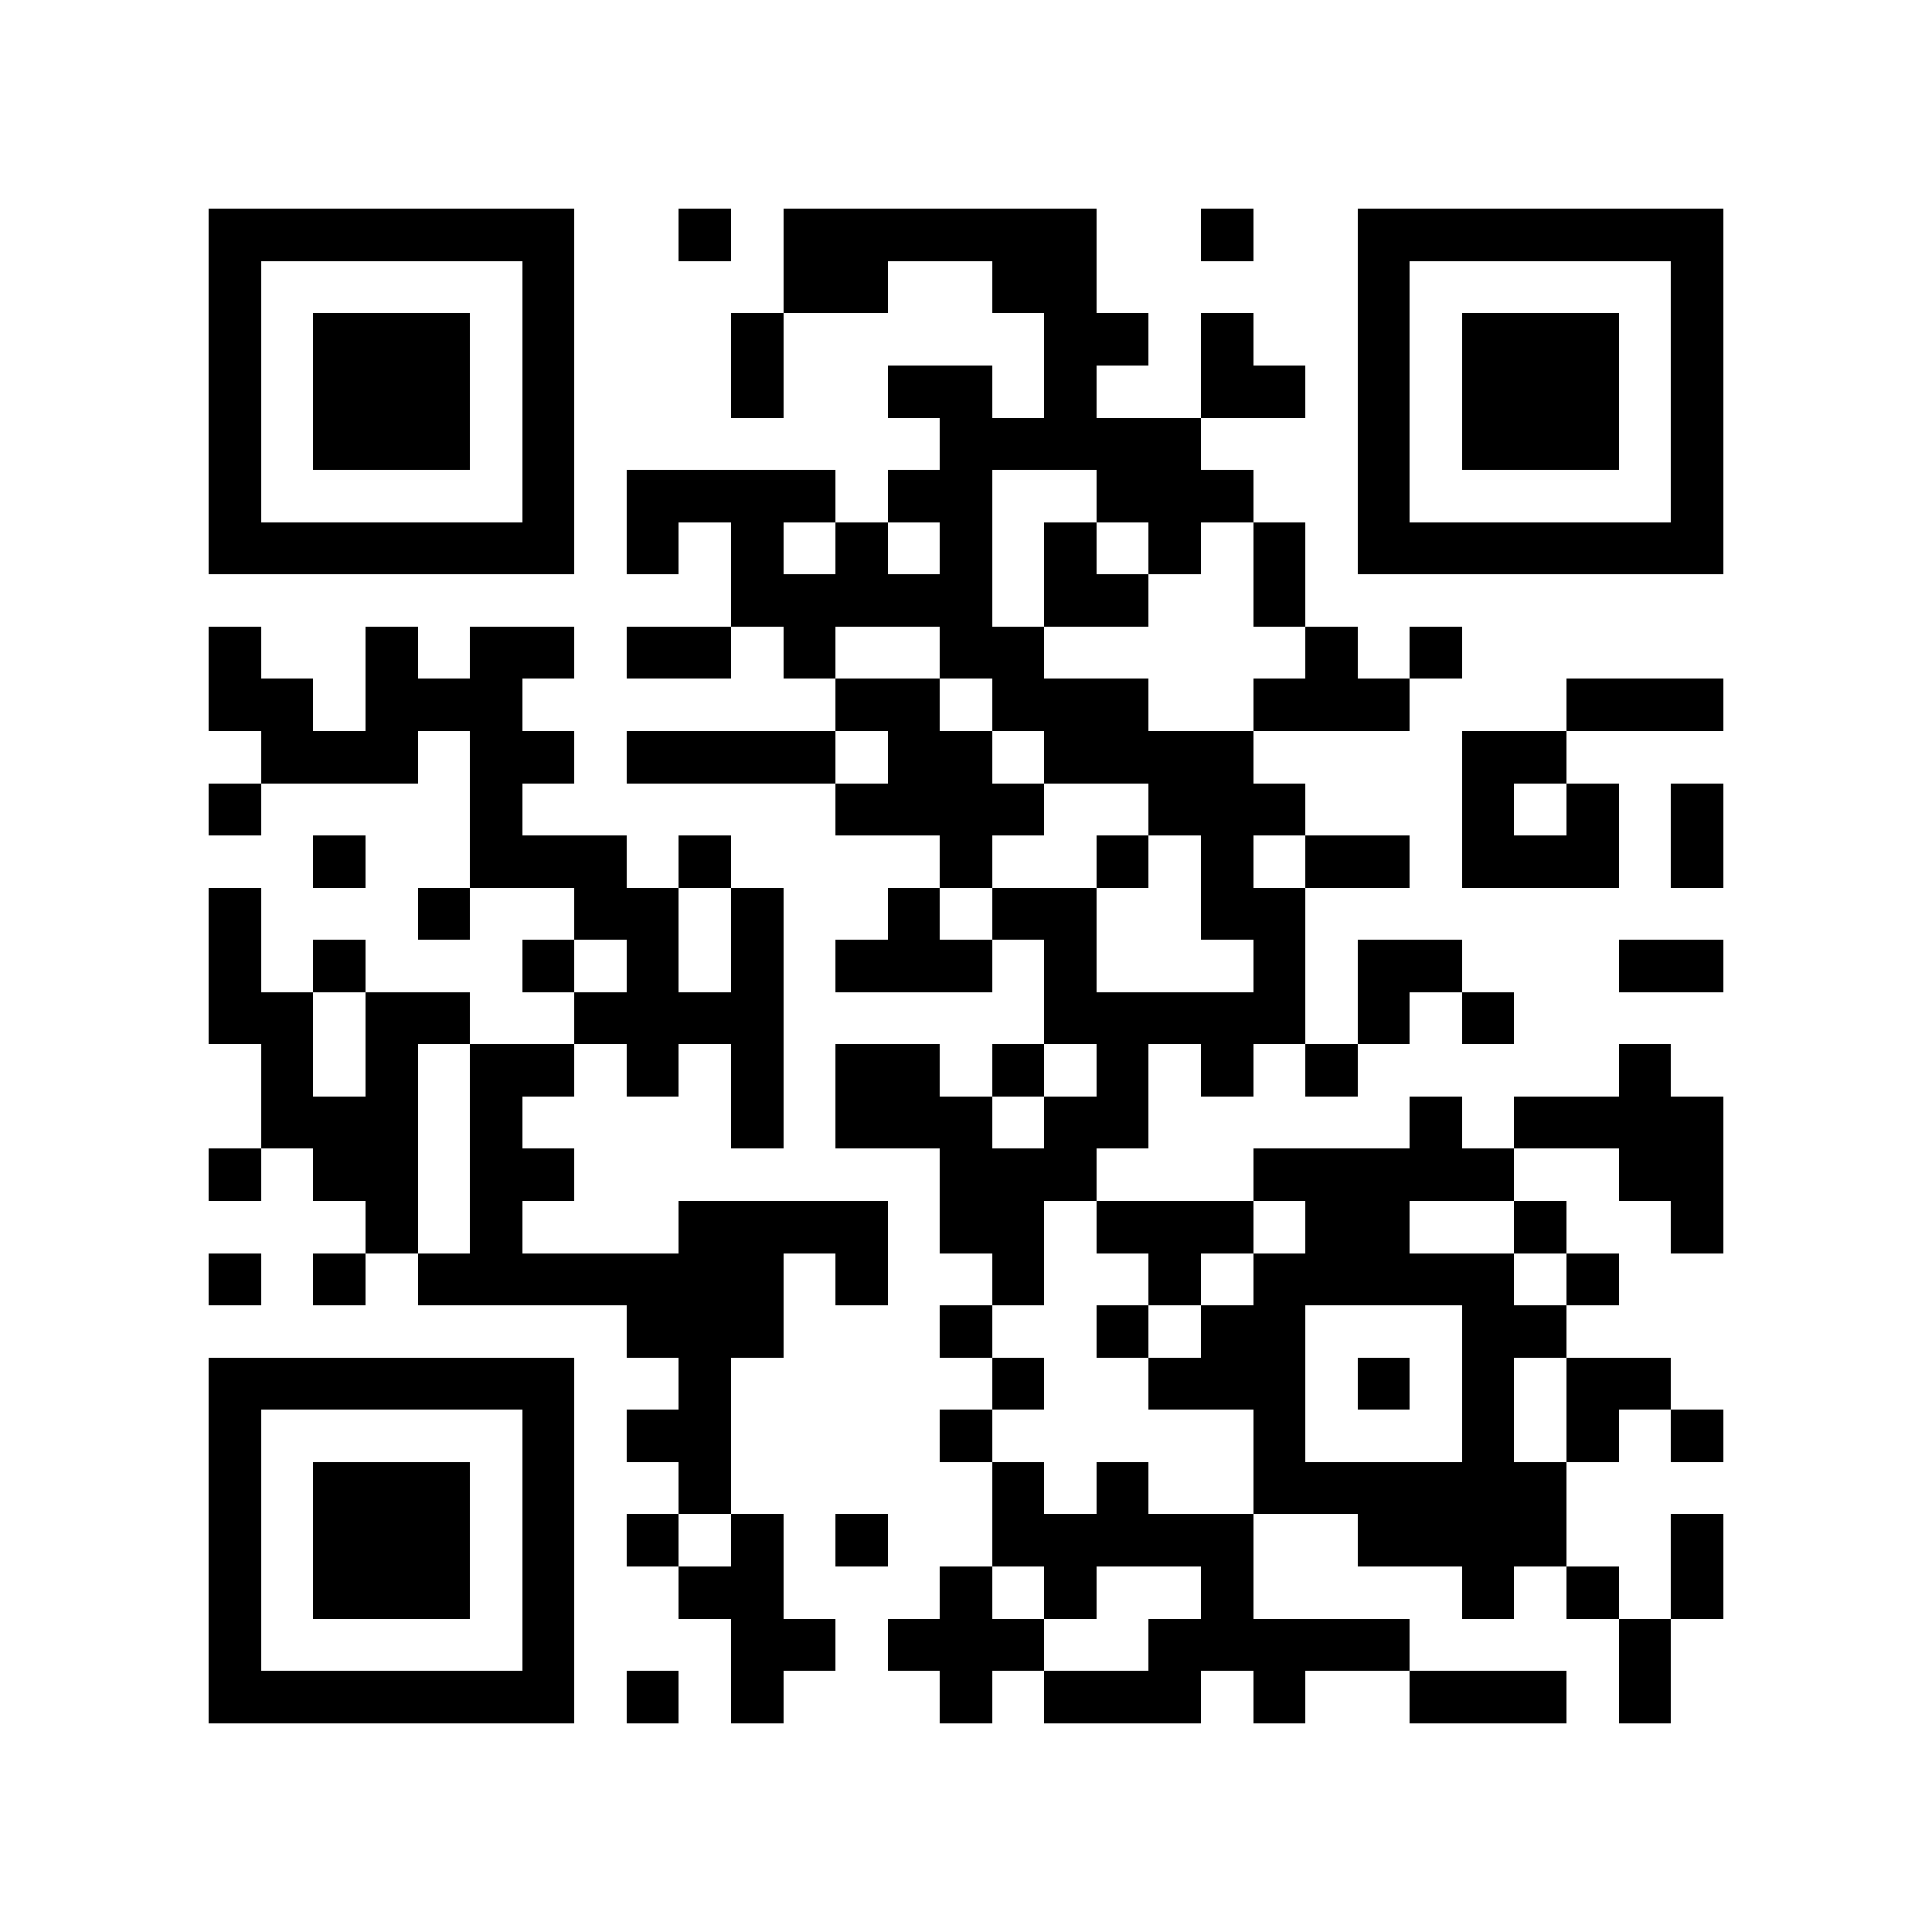 <?xml version="1.0" encoding="utf-8"?><!DOCTYPE svg PUBLIC "-//W3C//DTD SVG 1.1//EN" "http://www.w3.org/Graphics/SVG/1.1/DTD/svg11.dtd"><svg xmlns="http://www.w3.org/2000/svg" viewBox="0 0 37 37" shape-rendering="crispEdges"><path fill="#ffffff" d="M0 0h37v37H0z"/><path stroke="#000000" d="M4 4.5h7m2 0h1m1 0h6m2 0h1m2 0h7M4 5.5h1m5 0h1m4 0h2m2 0h2m5 0h1m5 0h1M4 6.5h1m1 0h3m1 0h1m3 0h1m5 0h2m1 0h1m2 0h1m1 0h3m1 0h1M4 7.5h1m1 0h3m1 0h1m3 0h1m2 0h2m1 0h1m2 0h2m1 0h1m1 0h3m1 0h1M4 8.5h1m1 0h3m1 0h1m7 0h5m3 0h1m1 0h3m1 0h1M4 9.5h1m5 0h1m1 0h4m1 0h2m2 0h3m2 0h1m5 0h1M4 10.5h7m1 0h1m1 0h1m1 0h1m1 0h1m1 0h1m1 0h1m1 0h1m1 0h7M14 11.5h5m1 0h2m2 0h1M4 12.5h1m2 0h1m1 0h2m1 0h2m1 0h1m2 0h2m5 0h1m1 0h1M4 13.5h2m1 0h3m6 0h2m1 0h3m2 0h3m3 0h3M5 14.5h3m1 0h2m1 0h4m1 0h2m1 0h4m4 0h2M4 15.5h1m4 0h1m6 0h4m2 0h3m3 0h1m1 0h1m1 0h1M6 16.5h1m2 0h3m1 0h1m4 0h1m2 0h1m1 0h1m1 0h2m1 0h3m1 0h1M4 17.5h1m3 0h1m2 0h2m1 0h1m2 0h1m1 0h2m2 0h2M4 18.5h1m1 0h1m3 0h1m1 0h1m1 0h1m1 0h3m1 0h1m3 0h1m1 0h2m3 0h2M4 19.5h2m1 0h2m2 0h4m5 0h5m1 0h1m1 0h1M5 20.5h1m1 0h1m1 0h2m1 0h1m1 0h1m1 0h2m1 0h1m1 0h1m1 0h1m1 0h1m5 0h1M5 21.5h3m1 0h1m4 0h1m1 0h3m1 0h2m5 0h1m1 0h4M4 22.5h1m1 0h2m1 0h2m7 0h3m3 0h5m2 0h2M7 23.5h1m1 0h1m3 0h4m1 0h2m1 0h3m1 0h2m2 0h1m2 0h1M4 24.5h1m1 0h1m1 0h7m1 0h1m2 0h1m2 0h1m1 0h5m1 0h1M12 25.5h3m3 0h1m2 0h1m1 0h2m3 0h2M4 26.5h7m2 0h1m5 0h1m2 0h3m1 0h1m1 0h1m1 0h2M4 27.5h1m5 0h1m1 0h2m4 0h1m5 0h1m3 0h1m1 0h1m1 0h1M4 28.5h1m1 0h3m1 0h1m2 0h1m5 0h1m1 0h1m2 0h6M4 29.5h1m1 0h3m1 0h1m1 0h1m1 0h1m1 0h1m2 0h5m2 0h4m2 0h1M4 30.5h1m1 0h3m1 0h1m2 0h2m3 0h1m1 0h1m2 0h1m4 0h1m1 0h1m1 0h1M4 31.5h1m5 0h1m3 0h2m1 0h3m2 0h5m4 0h1M4 32.5h7m1 0h1m1 0h1m3 0h1m1 0h3m1 0h1m2 0h3m1 0h1"/></svg>
